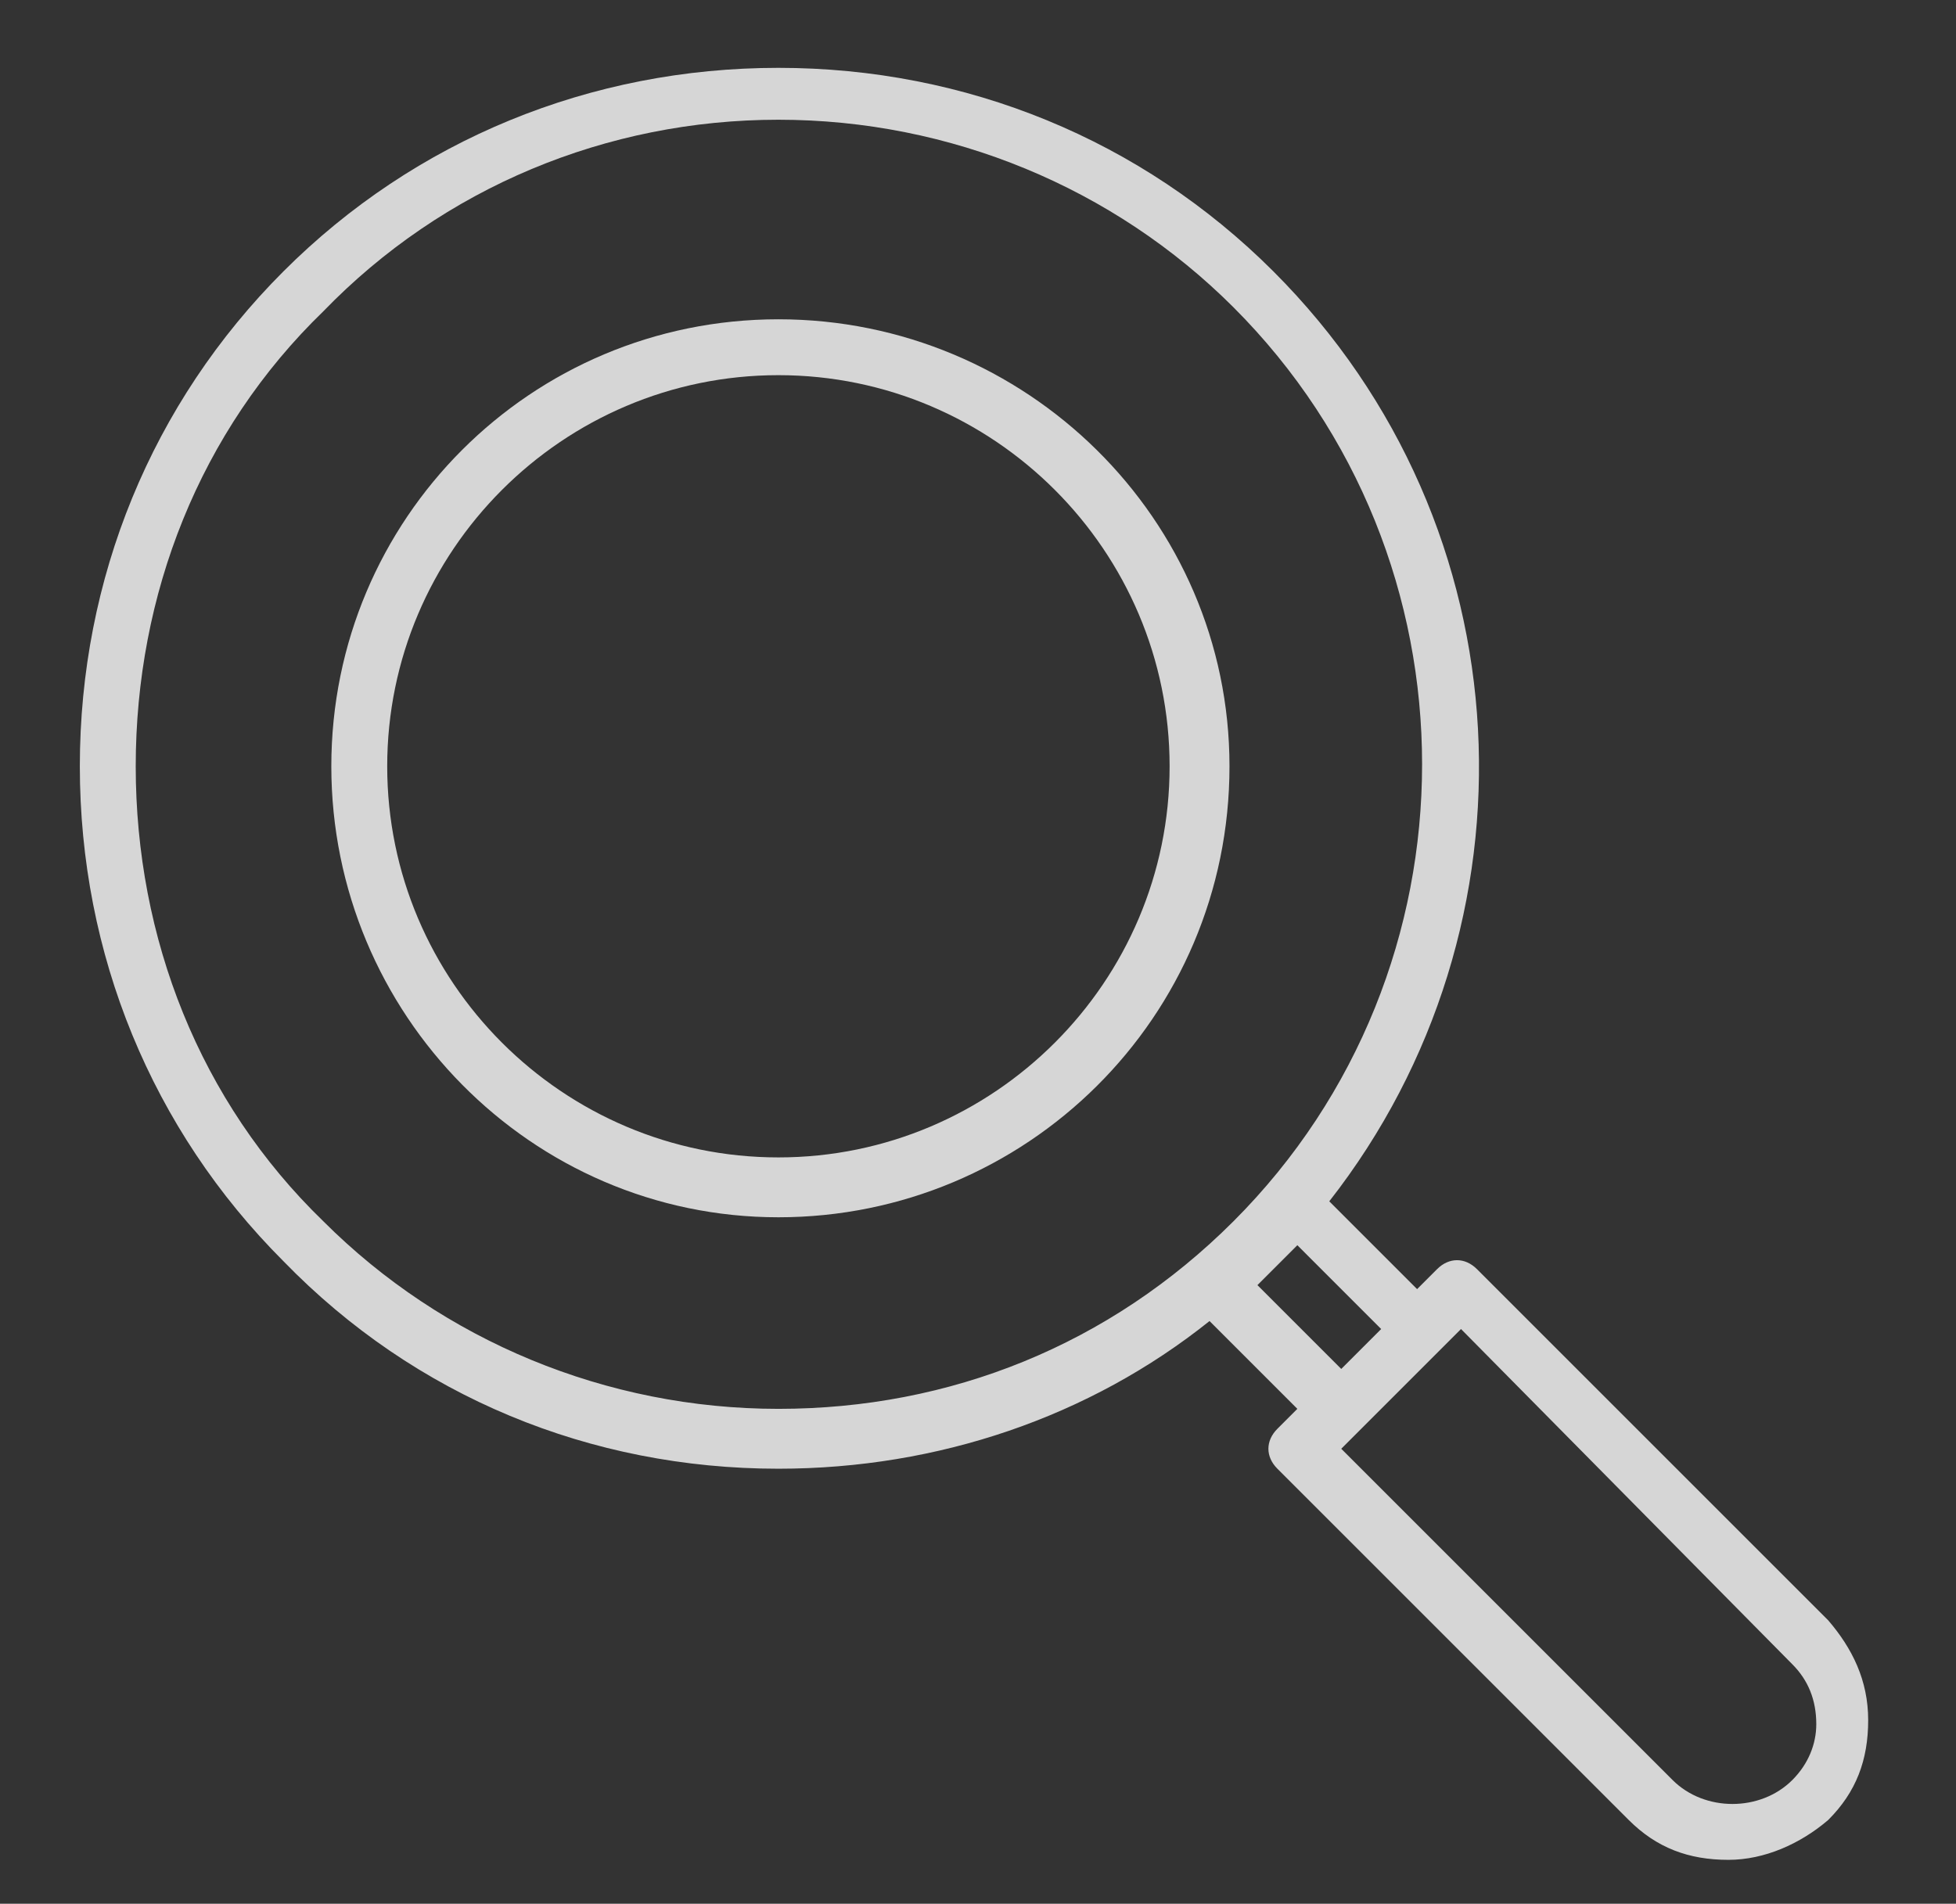 <?xml version="1.0" encoding="utf-8"?>
<!-- Generator: Adobe Illustrator 22.1.0, SVG Export Plug-In . SVG Version: 6.00 Build 0)  -->
<svg version="1.1" id="Layer_1" xmlns="http://www.w3.org/2000/svg" xmlns:xlink="http://www.w3.org/1999/xlink" x="0px" y="0px"
	 viewBox="0 0 49 47.7" style="enable-background:new 0 0 49 47.7;" xml:space="preserve">
<rect x="0" y="0" width="49" height="47.7" fill="#333333" stroke="none"/>
<style type="text/css">
	.st0{opacity:0.8;}
	.st1{clip-path:url(#SVGID_2_);fill:#FFFFFF;}
</style>
<g class="st0">
	<g>
		<defs>
			<rect id="SVGID_1_" x="2" y="1.6" width="45" height="45"/>
		</defs>
		<clipPath id="SVGID_2_">
			<use xlink:href="#SVGID_1_"  style="overflow:visible;"/>
		</clipPath>
		<path class="st1" d="M19.5,36.8c4,0,7.8-1.3,10.8-3.7l2.2,2.2l-0.5,0.5c-0.3,0.3-0.3,0.7,0,1l8.8,8.8c0.7,0.7,1.5,1,2.5,1
			c0.9,0,1.8-0.4,2.5-1c0.7-0.7,1-1.5,1-2.5s-0.4-1.8-1-2.5h0l-8.8-8.8c-0.3-0.3-0.7-0.3-1,0l-0.5,0.5l-2.2-2.2
			c5.4-6.9,5-16.9-1.4-23.3c-3.3-3.3-7.7-5.1-12.4-5.1c-4.7,0-9.1,1.8-12.4,5.1C3.8,10.1,2,14.5,2,19.2c0,4.7,1.8,9.1,5.1,12.4
			C10.4,35,14.8,36.8,19.5,36.8 M44.9,44.6c-0.8,0.8-2.2,0.8-3,0l-8.3-8.3l0.5-0.5h0c0,0,0,0,0,0l2-2c0,0,0,0,0,0c0,0,0,0,0,0
			l0.5-0.5l8.3,8.4h0c0.4,0.4,0.6,0.9,0.6,1.5C45.5,43.7,45.3,44.2,44.9,44.6 M34.6,33.3l-1,1l-2.1-2.1c0.2-0.2,0.3-0.3,0.5-0.5
			c0.2-0.2,0.3-0.3,0.5-0.5L34.6,33.3z M8.1,7.8C11.1,4.7,15.2,3,19.5,3c4.3,0,8.4,1.7,11.4,4.7c6.3,6.3,6.3,16.6,0,22.9
			c-3.1,3.1-7.1,4.7-11.4,4.7c-4.3,0-8.4-1.7-11.4-4.7C5,27.6,3.4,23.5,3.4,19.2C3.4,14.9,5,10.8,8.1,7.8"/>
		<path class="st1" d="M19.5,30.5c6.2,0,11.3-5,11.3-11.3C30.8,13,25.7,8,19.5,8C13.3,8,8.3,13,8.3,19.2
			C8.3,25.4,13.3,30.5,19.5,30.5 M19.5,9.4c5.4,0,9.8,4.4,9.8,9.8c0,5.4-4.4,9.8-9.8,9.8c-5.4,0-9.8-4.4-9.8-9.8
			C9.7,13.8,14.1,9.4,19.5,9.4"/>
	</g>
</g>
</svg>
